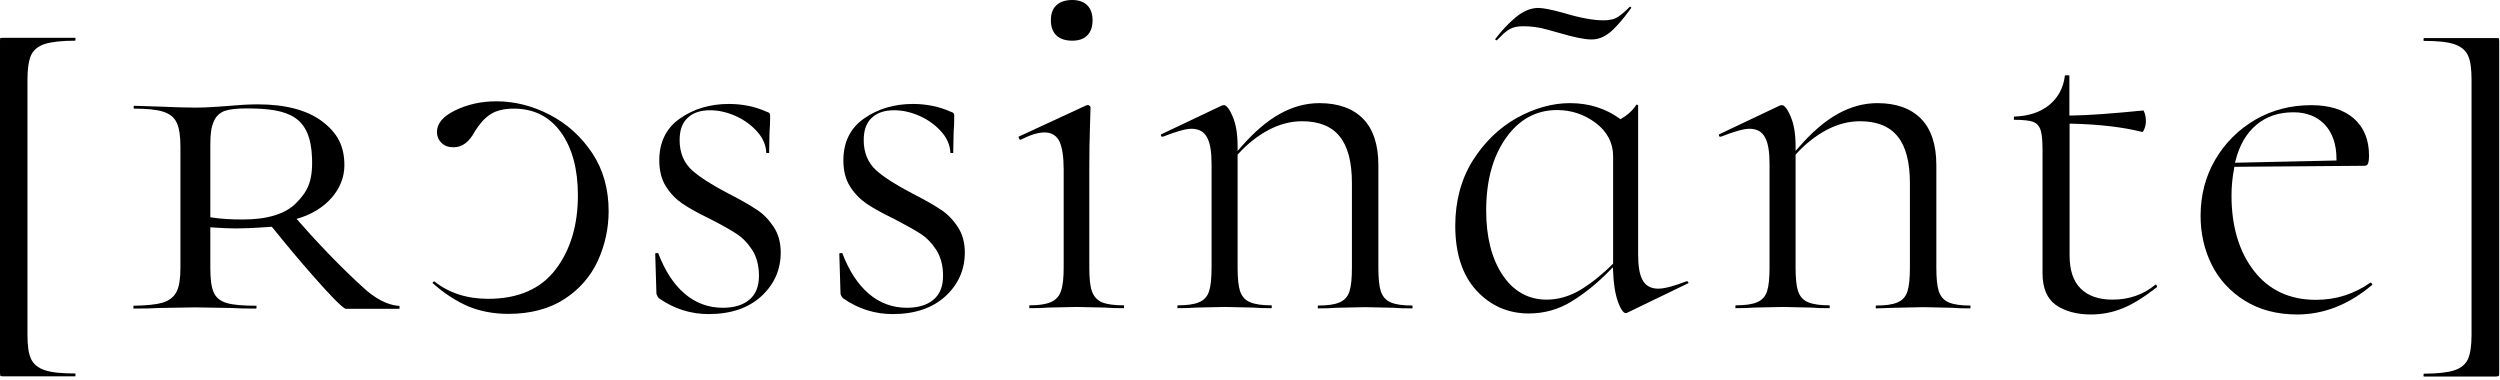 <?xml version="1.0" encoding="UTF-8"?>
<svg xmlns="http://www.w3.org/2000/svg" width="316" height="48" viewBox="0 0 316 48" fill="none">
  <path d="M239.483 38.903L243.134 38.825L246.708 38.903C247.274 38.954 248.045 38.98 249.048 38.98C249.048 38.954 249.074 38.903 249.074 38.8C249.074 38.697 249.074 38.645 249.048 38.62C247.84 38.62 246.965 38.491 246.348 38.234C245.706 37.977 245.294 37.488 245.063 36.82C244.857 36.177 244.754 35.2 244.754 33.837V20.878C244.754 18.307 244.111 16.327 242.826 15.016C241.54 13.705 239.689 13.036 237.298 13.036C235.575 13.036 233.904 13.499 232.284 14.399C230.664 15.299 228.993 16.739 227.347 18.641L226.961 19.078V18.487C226.961 16.944 226.756 15.659 226.319 14.682C225.779 13.422 225.393 13.293 225.264 13.293C225.084 13.293 225.007 13.319 224.956 13.345L217.319 16.97C217.268 16.996 217.242 17.021 217.268 17.124C217.319 17.279 217.371 17.279 217.422 17.279H217.525C219.222 16.61 220.405 16.276 221.125 16.276C222.05 16.276 222.719 16.636 223.105 17.381C223.49 18.076 223.67 19.181 223.67 20.724V33.812C223.67 35.174 223.567 36.151 223.362 36.794C223.156 37.463 222.719 37.951 222.076 38.208C221.485 38.465 220.61 38.594 219.376 38.594C219.376 38.62 219.351 38.671 219.351 38.774C219.351 38.877 219.351 38.928 219.376 38.954C220.353 38.954 221.15 38.928 221.69 38.877L225.342 38.8L228.916 38.877C229.481 38.928 230.253 38.954 231.255 38.954C231.255 38.928 231.281 38.877 231.281 38.774C231.281 38.671 231.281 38.62 231.255 38.594C230.047 38.594 229.173 38.465 228.556 38.208C227.913 37.951 227.501 37.463 227.27 36.794C227.064 36.151 226.961 35.149 226.961 33.812V19.541L227.013 19.49C228.17 18.204 229.481 17.176 230.87 16.43C232.284 15.684 233.698 15.325 235.112 15.325C237.246 15.325 238.84 15.967 239.869 17.253C240.897 18.513 241.412 20.493 241.412 23.141V33.837C241.412 35.2 241.309 36.177 241.103 36.82C240.897 37.488 240.46 37.977 239.817 38.234C239.226 38.491 238.352 38.62 237.118 38.62C237.118 38.645 237.092 38.697 237.092 38.8C237.092 38.903 237.092 38.954 237.118 38.98C238.146 38.954 238.943 38.928 239.483 38.903Z" fill="black"></path>
  <path d="M295.304 20.287L282.5 20.57L282.577 20.287C283.065 18.358 283.94 16.841 285.199 15.787C286.434 14.733 288.028 14.193 289.879 14.193C291.525 14.193 292.862 14.707 293.839 15.736C294.816 16.764 295.33 18.23 295.33 20.081V20.287H295.304ZM297.541 14.99C296.256 13.859 294.456 13.293 292.142 13.293C289.545 13.293 287.154 13.91 285.045 15.145C282.937 16.379 281.24 18.076 280.006 20.184C278.771 22.293 278.154 24.684 278.154 27.281C278.154 29.492 278.617 31.549 279.543 33.426C280.468 35.303 281.883 36.846 283.734 38.003C285.585 39.16 287.822 39.751 290.368 39.751C293.736 39.751 296.924 38.491 299.855 35.997C299.881 35.971 299.881 35.92 299.804 35.843C299.727 35.74 299.675 35.714 299.624 35.714C297.593 37.154 295.279 37.9 292.733 37.9C289.416 37.9 286.768 36.666 284.891 34.223C283.014 31.806 282.063 28.592 282.063 24.735C282.063 23.63 282.165 22.447 282.397 21.264L282.423 21.084L298.853 20.955C299.135 20.955 299.238 20.827 299.29 20.724C299.367 20.57 299.444 20.261 299.444 19.67C299.444 17.664 298.801 16.096 297.541 14.99Z" fill="black"></path>
  <path d="M204.592 2.083C204.129 2.417 203.487 2.571 202.689 2.571C201.404 2.571 199.707 2.263 197.676 1.645C196.107 1.208 195.027 1.003 194.436 1.003C193.485 1.003 192.507 1.414 191.556 2.211C190.579 3.034 189.731 3.96 188.985 4.962C189.036 5.065 189.088 5.091 189.139 5.091H189.191C189.345 4.962 189.551 4.757 189.808 4.5C190.116 4.165 190.45 3.908 190.836 3.677C191.248 3.445 191.813 3.317 192.507 3.317C193.536 3.317 194.539 3.445 195.516 3.728C196.467 3.985 197.033 4.14 197.187 4.191C198.935 4.705 200.273 4.988 201.172 4.988C201.97 4.988 202.715 4.705 203.409 4.165C204.129 3.6 205.081 2.545 206.212 0.977C206.212 0.977 206.212 0.977 206.186 0.951C206.109 0.874 206.058 0.848 206.006 0.848C205.518 1.363 205.029 1.774 204.592 2.083Z" fill="black"></path>
  <path d="M259.848 38.542C261.005 39.34 262.496 39.751 264.296 39.751C265.658 39.751 267.021 39.494 268.281 38.98C269.567 38.465 271.007 37.565 272.626 36.306C272.652 36.28 272.678 36.254 272.626 36.126C272.575 35.997 272.524 35.971 272.472 35.971L272.421 35.997C270.904 37.257 269.078 37.874 267.021 37.874C265.298 37.874 263.936 37.411 263.01 36.486C262.059 35.56 261.596 34.146 261.596 32.294V15.633H261.827C265.35 15.71 268.384 16.07 270.801 16.687C270.801 16.687 270.904 16.661 271.032 16.327C271.187 15.993 271.238 15.633 271.238 15.324C271.238 14.964 271.187 14.604 271.084 14.296C271.007 14.09 270.955 13.987 270.929 13.962C267.047 14.347 263.987 14.579 261.802 14.604H261.57V9.539C261.545 9.539 261.467 9.513 261.313 9.513C261.107 9.513 261.03 9.539 261.005 9.539C260.825 11.082 260.156 12.342 259.025 13.267C257.893 14.193 256.402 14.682 254.602 14.733C254.576 14.733 254.551 14.784 254.551 14.939C254.551 15.119 254.577 15.144 254.577 15.144H254.602C255.682 15.144 256.453 15.222 256.916 15.376C257.431 15.556 257.765 15.916 257.945 16.481C258.099 16.996 258.176 17.819 258.176 19.001V34.531C258.176 36.408 258.742 37.745 259.848 38.542Z" fill="black"></path>
  <path d="M190.321 17.484C191.967 15.119 194.153 13.91 196.801 13.91C198.601 13.91 200.246 14.45 201.686 15.53C203.152 16.636 203.897 18.05 203.897 19.747V33.323L203.846 33.374C202.509 34.712 201.146 35.791 199.809 36.614C198.447 37.437 196.981 37.874 195.49 37.874C193.176 37.874 191.299 36.82 189.91 34.737C188.547 32.68 187.853 29.955 187.853 26.612C187.853 22.884 188.676 19.824 190.321 17.484ZM183.945 28.541C183.945 32.037 184.845 34.789 186.619 36.717C188.393 38.645 190.63 39.623 193.227 39.623C195.155 39.623 196.955 39.134 198.601 38.131C200.246 37.129 201.918 35.791 203.512 34.146L203.872 33.786L203.897 34.3C203.949 35.843 204.155 37.154 204.515 38.157C204.977 39.417 205.337 39.571 205.466 39.571C205.569 39.571 205.646 39.545 205.697 39.52L213.411 35.791C213.437 35.791 213.437 35.766 213.411 35.714C213.36 35.56 213.308 35.56 213.257 35.56H213.154C211.56 36.177 210.377 36.486 209.606 36.486C208.68 36.486 208.011 36.126 207.626 35.406C207.24 34.737 207.06 33.657 207.06 32.089V13.293C207.034 13.293 207.009 13.268 206.932 13.242C206.88 13.216 206.854 13.216 206.854 13.216C206.392 13.936 205.749 14.527 204.952 14.99L204.823 15.067L204.72 14.99C202.946 13.705 200.838 13.036 198.447 13.036C196.21 13.036 193.947 13.679 191.71 14.913C189.473 16.173 187.596 17.999 186.13 20.338C184.69 22.652 183.945 25.429 183.945 28.541Z" fill="black"></path>
  <path d="M176.18 38.903C176.746 38.954 177.517 38.98 178.52 38.98C178.52 38.954 178.546 38.903 178.546 38.8C178.546 38.697 178.546 38.645 178.52 38.62C177.311 38.62 176.437 38.491 175.82 38.234C175.177 37.977 174.766 37.488 174.534 36.82C174.329 36.177 174.226 35.2 174.226 33.837V20.878C174.226 18.307 173.583 16.327 172.298 15.016C171.012 13.705 169.161 13.036 166.769 13.036C165.047 13.036 163.375 13.499 161.756 14.399C160.136 15.299 158.464 16.739 156.819 18.641L156.433 19.078V18.487C156.433 16.944 156.227 15.659 155.79 14.682C155.25 13.422 154.865 13.293 154.736 13.293C154.556 13.293 154.479 13.319 154.428 13.345L146.791 16.97C146.74 16.996 146.714 17.021 146.74 17.124C146.791 17.279 146.842 17.279 146.894 17.279H146.997C148.694 16.61 149.876 16.276 150.596 16.276C151.522 16.276 152.191 16.636 152.576 17.381C152.962 18.076 153.142 19.181 153.142 20.724V33.812C153.142 35.174 153.039 36.151 152.833 36.794C152.628 37.463 152.191 37.951 151.548 38.208C150.956 38.465 150.056 38.594 148.848 38.594C148.848 38.62 148.822 38.671 148.822 38.774C148.822 38.877 148.822 38.928 148.848 38.954C149.825 38.954 150.622 38.928 151.162 38.877L154.813 38.8L158.387 38.877C158.953 38.928 159.724 38.954 160.727 38.954C160.727 38.928 160.753 38.877 160.753 38.774C160.753 38.671 160.753 38.62 160.727 38.594C159.519 38.594 158.644 38.465 158.027 38.208C157.384 37.951 156.973 37.463 156.742 36.794C156.536 36.151 156.433 35.174 156.433 33.812V19.541L156.485 19.49C157.642 18.204 158.953 17.176 160.341 16.43C161.756 15.684 163.17 15.325 164.584 15.325C166.718 15.325 168.312 15.967 169.341 17.253C170.369 18.513 170.883 20.493 170.883 23.141V33.837C170.883 35.2 170.78 36.177 170.575 36.82C170.369 37.488 169.932 37.977 169.289 38.234C168.698 38.491 167.798 38.62 166.589 38.62C166.589 38.645 166.564 38.697 166.564 38.8C166.564 38.903 166.564 38.954 166.589 38.98C167.566 38.98 168.364 38.954 168.903 38.903L172.555 38.825L176.18 38.903Z" fill="black"></path>
  <path d="M83.359 37.745C85.21 39.031 87.293 39.7 89.581 39.7C92.384 39.7 94.621 38.928 96.241 37.437C97.861 35.946 98.683 34.094 98.683 31.909C98.683 30.649 98.375 29.543 97.783 28.669C97.192 27.769 96.472 27.023 95.624 26.483C94.775 25.918 93.567 25.224 92.049 24.452C90.07 23.424 88.527 22.447 87.499 21.547C86.444 20.596 85.904 19.31 85.904 17.716C85.904 16.456 86.239 15.504 86.933 14.887C87.601 14.245 88.553 13.936 89.761 13.936C90.841 13.936 91.947 14.193 93.027 14.682C94.106 15.17 95.032 15.864 95.752 16.687C96.472 17.51 96.832 18.41 96.858 19.336C96.935 19.336 97.141 19.336 97.218 19.336L97.269 16.662C97.32 16.173 97.346 15.479 97.346 14.63C97.346 14.502 97.32 14.399 97.269 14.322C97.269 14.296 97.192 14.219 96.883 14.116C95.444 13.473 93.849 13.139 92.127 13.139C89.761 13.139 87.678 13.756 85.93 14.99C84.207 16.199 83.333 17.973 83.333 20.261C83.333 21.573 83.616 22.704 84.182 23.578C84.747 24.478 85.467 25.198 86.29 25.764C87.138 26.329 88.296 26.972 89.735 27.666C91.098 28.36 92.204 28.978 93.001 29.492C93.824 30.006 94.518 30.726 95.084 31.6C95.649 32.5 95.932 33.58 95.932 34.866C95.932 36.203 95.521 37.231 94.698 37.9C93.901 38.568 92.769 38.903 91.355 38.903C89.555 38.903 87.936 38.311 86.547 37.128C85.184 35.971 84.053 34.249 83.204 32.012C83.204 32.012 83.179 31.986 83.076 31.986C83.05 31.986 83.025 31.986 82.999 31.986C82.845 32.012 82.819 32.037 82.819 32.037L82.973 37.154C83.076 37.411 83.153 37.617 83.359 37.745Z" fill="black"></path>
  <path d="M135.529 0C134.655 0 133.986 0.231 133.523 0.669C133.061 1.106 132.829 1.723 132.829 2.571C132.829 3.394 133.061 4.011 133.523 4.474C133.986 4.911 134.655 5.142 135.529 5.142C136.352 5.142 136.969 4.937 137.432 4.474C137.869 4.037 138.1 3.394 138.1 2.571C138.1 1.748 137.869 1.106 137.432 0.669C136.994 0.231 136.352 0 135.529 0Z" fill="black"></path>
  <path d="M106.628 37.745C108.48 39.031 110.562 39.7 112.851 39.7C115.653 39.7 117.89 38.928 119.51 37.437C121.13 35.946 121.953 34.094 121.953 31.909C121.953 30.649 121.644 29.543 121.053 28.669C120.461 27.769 119.742 27.023 118.893 26.483C118.045 25.918 116.836 25.224 115.319 24.452C113.339 23.424 111.796 22.447 110.768 21.547C109.714 20.596 109.174 19.31 109.174 17.716C109.174 16.456 109.508 15.504 110.202 14.887C110.871 14.245 111.822 13.936 113.031 13.936C114.111 13.936 115.216 14.193 116.296 14.682C117.376 15.17 118.302 15.864 119.022 16.687C119.742 17.51 120.102 18.41 120.127 19.336C120.204 19.336 120.41 19.336 120.487 19.336L120.539 16.662C120.59 16.173 120.616 15.479 120.616 14.63C120.616 14.502 120.59 14.399 120.539 14.322C120.539 14.296 120.461 14.219 120.153 14.116C118.713 13.473 117.119 13.139 115.396 13.139C113.031 13.139 110.948 13.756 109.2 14.99C107.477 16.199 106.603 17.973 106.603 20.261C106.603 21.573 106.885 22.704 107.451 23.578C108.017 24.478 108.737 25.198 109.56 25.764C110.408 26.329 111.565 26.972 113.005 27.666C114.368 28.386 115.473 28.978 116.27 29.492C117.093 30.006 117.787 30.726 118.353 31.6C118.919 32.5 119.202 33.58 119.202 34.866C119.202 36.203 118.79 37.231 117.967 37.9C117.17 38.568 116.039 38.903 114.625 38.903C112.825 38.903 111.205 38.311 109.817 37.128C108.454 35.971 107.323 34.249 106.474 32.012C106.474 32.012 106.448 31.986 106.346 31.986C106.32 31.986 106.294 31.986 106.268 31.986C106.114 32.012 106.088 32.037 106.088 32.037L106.243 37.154C106.32 37.411 106.423 37.617 106.628 37.745Z" fill="black"></path>
  <path d="M139.334 38.234C138.717 37.977 138.254 37.489 138.023 36.82C137.791 36.177 137.689 35.2 137.689 33.837V21.393C137.689 19.413 137.714 17.664 137.766 16.224C137.817 14.733 137.843 13.885 137.843 13.576C137.843 13.55 137.843 13.473 137.714 13.37C137.611 13.293 137.56 13.268 137.534 13.268L137.303 13.319L128.741 17.279C128.741 17.279 128.741 17.356 128.792 17.459C128.869 17.664 128.946 17.664 128.998 17.664H129.024C131.518 16.379 133.215 16.404 133.935 17.922C134.269 18.667 134.449 19.824 134.449 21.444V33.812C134.449 35.097 134.346 36.1 134.115 36.769C133.883 37.463 133.42 37.951 132.778 38.208C132.16 38.465 131.286 38.594 130.103 38.594C130.103 38.62 130.103 38.697 130.103 38.774C130.103 38.851 130.103 38.928 130.103 38.954C131.106 38.954 131.929 38.928 132.495 38.877L136.069 38.8L139.643 38.877C140.26 38.928 141.057 38.954 142.06 38.954C142.06 38.928 142.085 38.877 142.085 38.774C142.085 38.671 142.085 38.62 142.06 38.594C140.825 38.594 139.951 38.465 139.334 38.234Z" fill="black"></path>
  <path d="M9.514 47.568C9.514 47.542 9.539 47.49 9.539 47.388C9.539 47.285 9.539 47.233 9.514 47.208C7.791 47.208 6.505 47.079 5.682 46.796C4.808 46.513 4.217 46.025 3.908 45.331C3.6 44.662 3.471 43.659 3.471 42.297V10.053C3.471 8.691 3.625 7.688 3.908 7.019C4.217 6.325 4.808 5.837 5.682 5.554C6.505 5.297 7.791 5.142 9.514 5.142C9.514 5.117 9.539 5.065 9.539 4.962C9.539 4.86 9.539 4.808 9.514 4.782H0.36C0.103 4.782 0.026 4.808 0.026 4.834C0.026 4.834 0 4.937 0 5.245V47.053C0 47.439 0.051 47.516 0.051 47.516C0.051 47.516 0.129 47.568 0.386 47.568H9.514Z" fill="black"></path>
  <path d="M315.848 47.516C315.848 47.516 315.9 47.439 315.9 47.053V5.245C315.9 4.937 315.874 4.86 315.848 4.834C315.848 4.834 315.771 4.808 315.514 4.808H306.361C306.361 4.834 306.335 4.885 306.335 4.988C306.335 5.091 306.335 5.142 306.361 5.168C308.083 5.168 309.369 5.297 310.192 5.579C311.066 5.862 311.657 6.351 311.966 7.045C312.274 7.714 312.403 8.716 312.403 10.079V42.322C312.403 43.685 312.249 44.688 311.966 45.356C311.657 46.05 311.066 46.539 310.192 46.822C309.369 47.079 308.083 47.233 306.361 47.233C306.361 47.259 306.335 47.31 306.335 47.413C306.335 47.516 306.335 47.568 306.361 47.593H315.514C315.797 47.568 315.848 47.516 315.848 47.516Z" fill="black"></path>
  <path d="M30.7 27.744C29.183 27.744 27.872 27.666 26.766 27.486L26.586 27.461V18.307C26.586 16.919 26.689 16.147 26.998 15.402C27.281 14.707 27.769 14.245 28.412 14.013C29.029 13.807 29.929 13.705 31.163 13.705C36.511 13.705 39.263 14.682 39.443 20.004C39.545 23.012 38.825 24.272 37.386 25.712C36.048 27.049 33.786 27.744 30.7 27.744ZM37.488 27.666C41.114 26.664 43.531 23.964 43.531 20.904C43.531 18.487 42.682 16.816 40.702 15.325C38.8 13.91 36.074 13.19 32.577 13.19C31.446 13.19 30.16 13.268 28.772 13.396C28.232 13.448 27.615 13.473 26.921 13.525C26.226 13.576 25.455 13.602 24.658 13.602C23.501 13.602 21.984 13.55 20.158 13.473L16.919 13.37C16.919 13.396 16.893 13.448 16.893 13.55C16.893 13.653 16.893 13.705 16.919 13.73C18.59 13.73 19.824 13.859 20.621 14.116C21.444 14.373 22.035 14.836 22.344 15.53C22.652 16.173 22.807 17.176 22.807 18.539V33.863C22.807 35.2 22.652 36.229 22.318 36.871C21.984 37.54 21.392 38.003 20.544 38.26C19.747 38.491 18.513 38.62 16.867 38.645C16.867 38.671 16.867 38.748 16.867 38.825C16.867 38.903 16.867 38.98 16.867 39.005C18.281 39.005 19.361 38.98 20.133 38.928L24.632 38.851L29.209 38.928C29.98 38.98 31.06 39.005 32.397 39.005C32.397 38.98 32.423 38.928 32.423 38.825C32.423 38.723 32.423 38.671 32.397 38.645C30.7 38.645 29.492 38.543 28.695 38.311C27.872 38.08 27.281 37.617 26.998 36.923C26.715 36.28 26.586 35.277 26.586 33.863V28.721L26.818 28.746C27.949 28.823 28.952 28.875 29.775 28.875C31.626 28.875 34.223 28.669 34.249 28.669H34.352L34.429 28.746C36.126 30.855 37.925 33.014 39.52 34.814C41.654 37.257 43.351 39.005 43.711 39.031H50.499C50.499 39.005 50.499 38.928 50.499 38.851C50.499 38.774 50.499 38.697 50.499 38.671C49.727 38.62 48.185 38.363 46.153 36.563C42.991 33.734 39.674 30.186 37.488 27.666Z" fill="black"></path>
  <path d="M64.255 39.674C67.057 39.674 69.449 39.031 71.351 37.797C73.254 36.563 74.668 34.917 75.568 32.963C76.468 30.983 76.931 28.875 76.931 26.689C76.931 23.887 76.237 21.418 74.848 19.336C73.46 17.253 71.66 15.633 69.474 14.502C67.289 13.37 65.026 12.805 62.738 12.805C60.835 12.805 59.087 13.19 57.518 13.962C56.001 14.707 55.23 15.607 55.23 16.687C55.23 17.201 55.41 17.664 55.795 18.05C56.181 18.436 56.67 18.616 57.338 18.616C58.444 18.616 59.344 17.921 60.064 16.533C60.655 15.607 61.298 14.887 61.992 14.45C62.686 13.987 63.689 13.73 64.949 13.73C67.469 13.73 69.474 14.733 70.914 16.739C72.328 18.718 73.048 21.393 73.048 24.684C73.048 28.463 72.097 31.626 70.22 34.069C68.343 36.537 65.463 37.771 61.709 37.771C59.009 37.771 56.721 37.026 54.895 35.56C54.87 35.56 54.793 35.586 54.715 35.688C54.69 35.74 54.664 35.766 54.664 35.766C56.155 37.103 57.724 38.105 59.241 38.748C60.758 39.365 62.455 39.674 64.255 39.674Z" fill="black"></path>
</svg>
